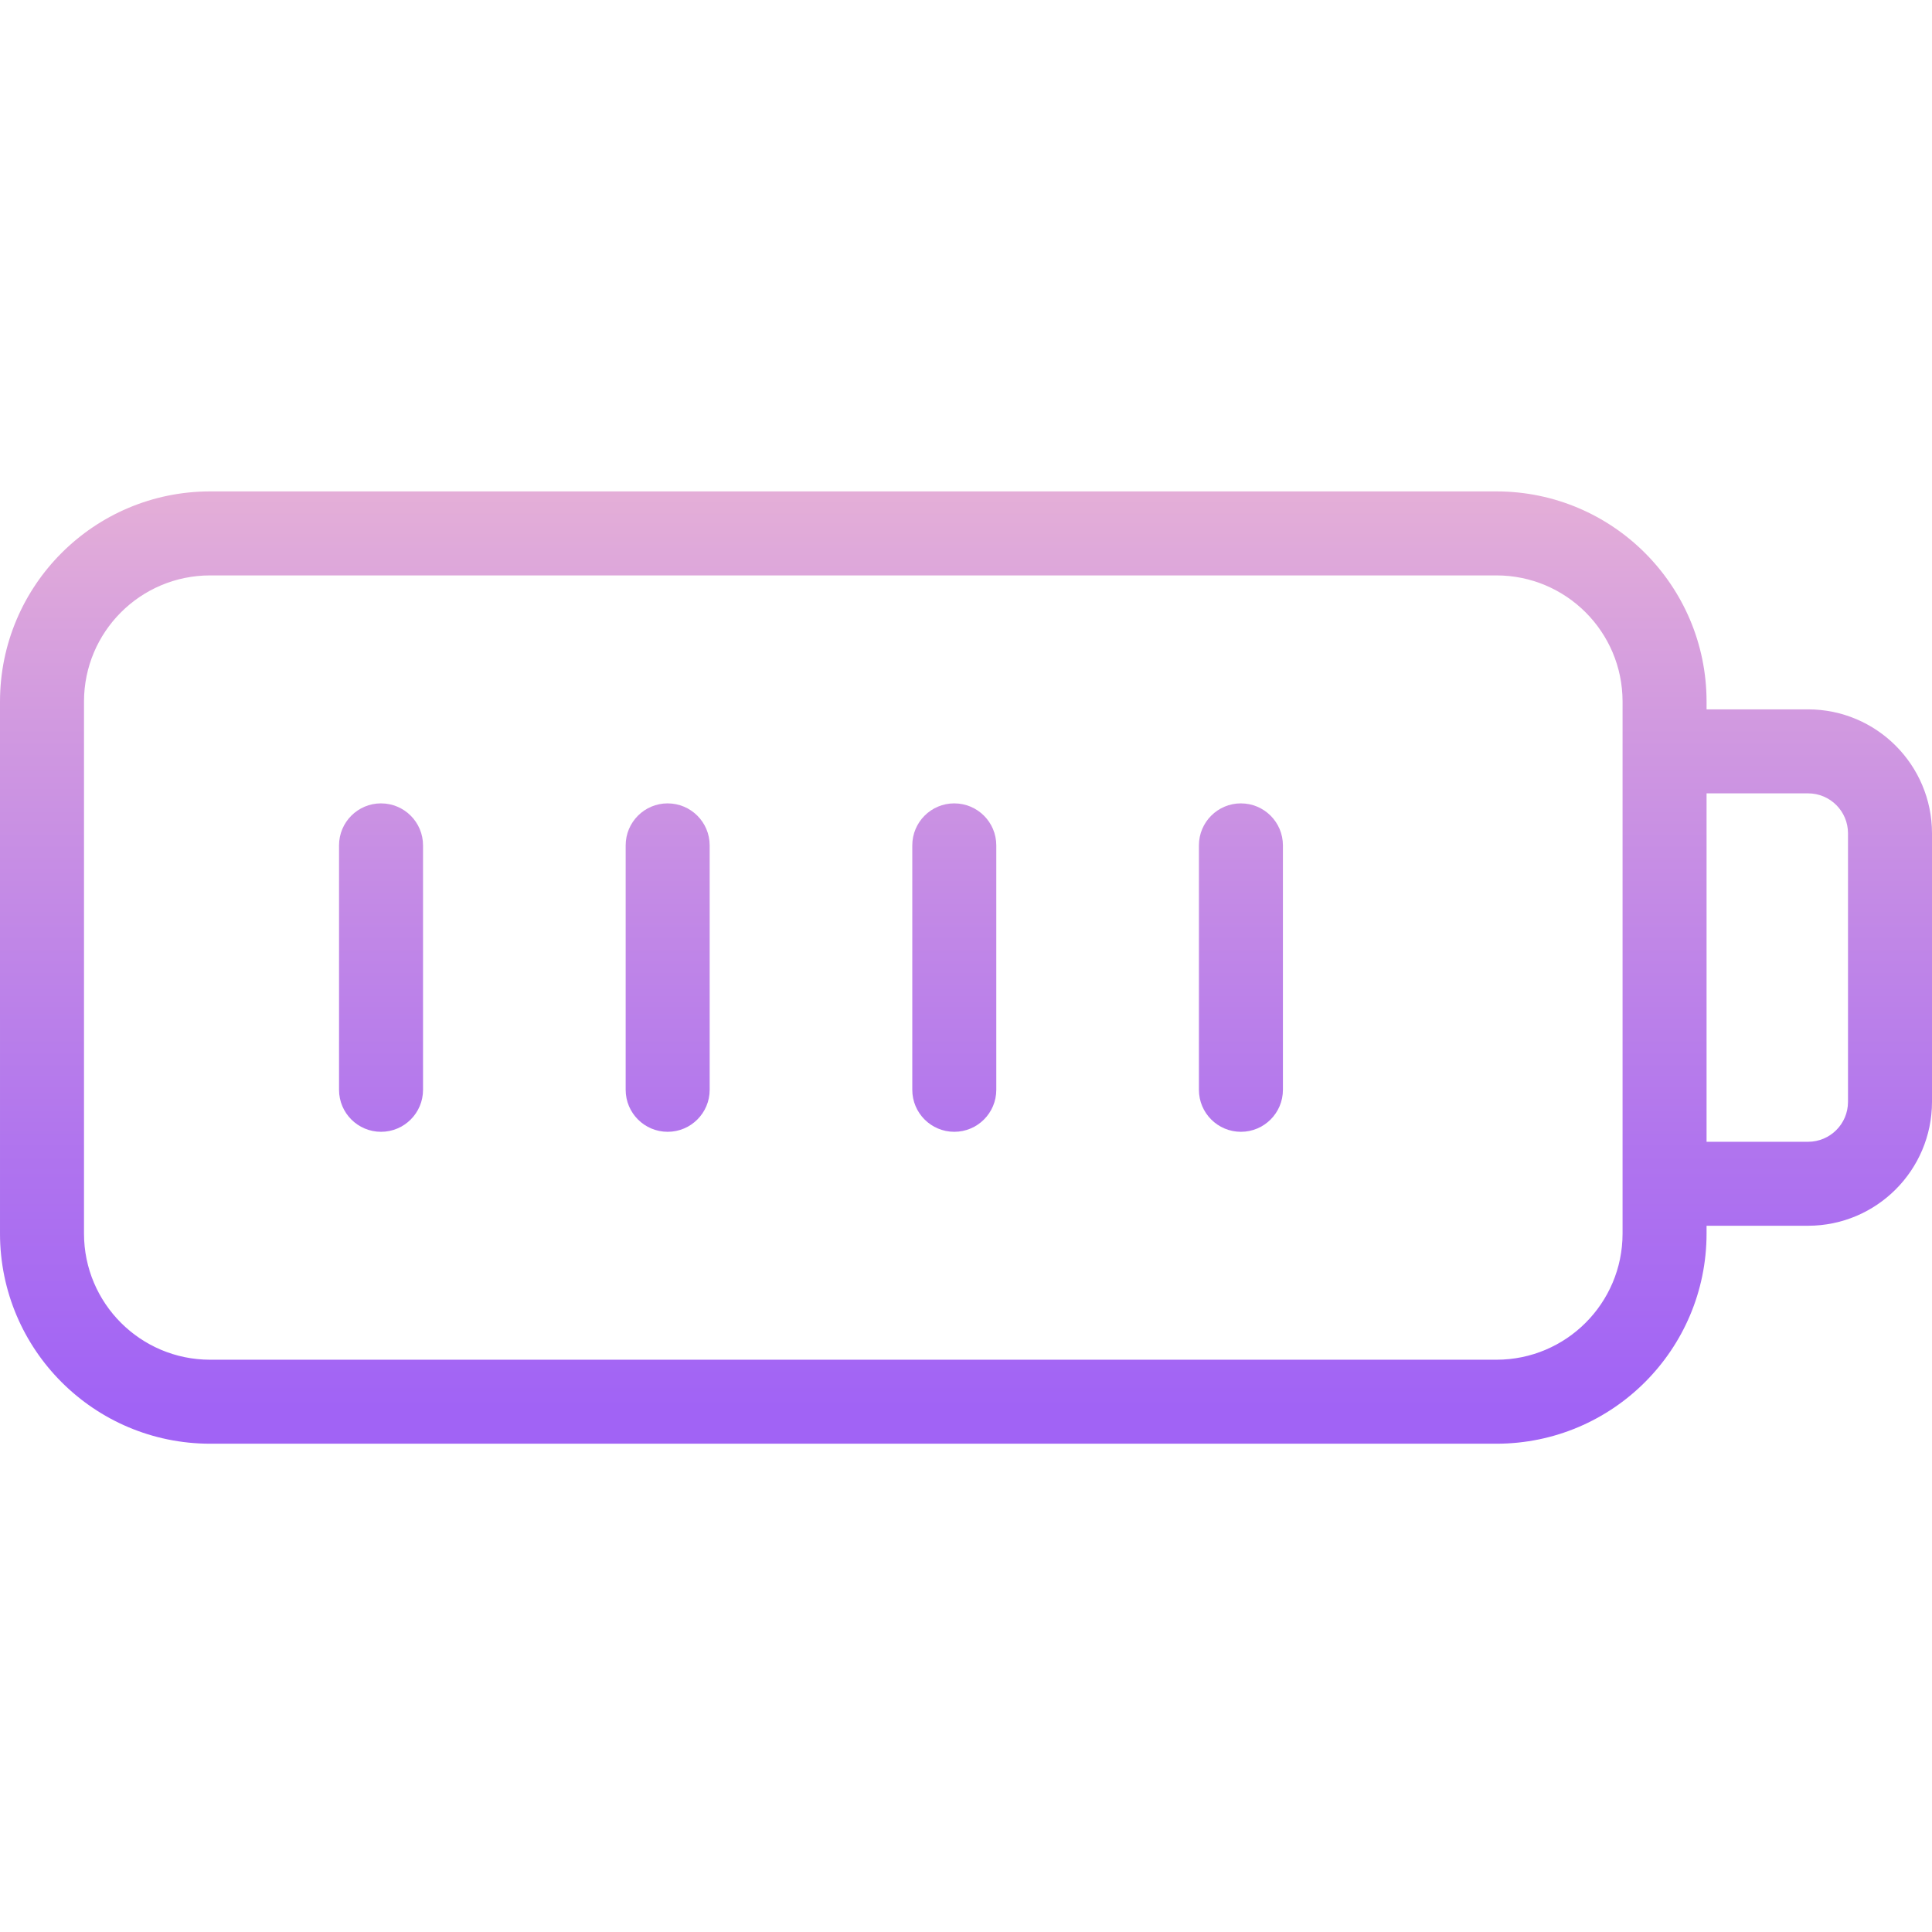 <svg height="460pt" viewBox="0 -117 460 460" width="460pt" xmlns="http://www.w3.org/2000/svg" xmlns:xlink="http://www.w3.org/1999/xlink"><linearGradient id="a"><stop offset=".322" stop-color="#a163f5"/><stop offset=".466" stop-color="#b074ee"/><stop offset=".752" stop-color="#d8a1dd"/><stop offset=".898" stop-color="#efbad3"/></linearGradient><linearGradient id="b" gradientTransform="matrix(1 0 0 -1 -26 371.371)" gradientUnits="userSpaceOnUse" x1="256" x2="256" xlink:href="#a" y1="14" y2="444.019"/><linearGradient id="c" gradientTransform="matrix(1 0 0 -1 -26 371.371)" gradientUnits="userSpaceOnUse" x1="116.724" x2="116.724" xlink:href="#a" y1="14" y2="444.019"/><linearGradient id="d" gradientTransform="matrix(1 0 0 -1 -26 371.371)" gradientUnits="userSpaceOnUse" x1="184.968" x2="184.968" xlink:href="#a" y1="14" y2="444.019"/><linearGradient id="e" gradientTransform="matrix(1 0 0 -1 -26 371.371)" gradientUnits="userSpaceOnUse" x1="253.212" x2="253.212" xlink:href="#a" y1="14" y2="444.019"/><linearGradient id="f" gradientTransform="matrix(1 0 0 -1 -26 371.371)" gradientUnits="userSpaceOnUse" x1="321.457" x2="321.457" xlink:href="#a" y1="14" y2="444.019"/><path d="m430.5 51.895h-24.176v-1.895c-.031-27.602-22.398-49.969-50-50h-306.324c-27.602.031-49.969 22.398-50 50v126.742c.031 27.602 22.398 49.969 50 50h306.324c27.602-.031 49.969-22.398 50-50v-1.895h24.176c16.285-.02 29.48-13.215 29.5-29.5v-63.957c-.02-16.281-13.215-29.477-29.5-29.496zm-44.176 124.848c-.02 16.562-13.441 29.98-30 30h-306.324c-16.562-.02-29.98-13.438-30-30v-126.742c.02-16.562 13.438-29.98 30-30h306.324c16.559.02 29.98 13.438 30 30zm53.676-31.391c-.004 5.242-4.254 9.492-9.5 9.5h-24.176v-82.957h24.176c5.246.004 9.496 4.254 9.5 9.5zm0 0" fill="url(#b)"/><path d="m90.723 74.277c-5.523 0-10 4.477-10 10v58.199c0 5.523 4.477 10 10 10 5.523 0 10-4.477 10-10v-58.195c0-5.523-4.477-10-10-10zm0 0" fill="url(#c)"/><path d="m158.969 74.277c-5.523 0-10 4.477-10 10v58.199c0 5.523 4.477 10 10 10s10-4.477 10-10v-58.195c0-5.52-4.477-9.996-9.996-10zm0 0" fill="url(#d)"/><path d="m227.211 74.277c-5.523 0-10 4.477-10 10v58.199c0 5.523 4.477 10 10 10 5.523 0 10-4.477 10-10v-58.195c0-5.52-4.473-9.996-9.992-10zm0 0" fill="url(#e)"/><path d="m295.457 74.277c-5.523 0-10 4.477-10 10v58.199c0 5.523 4.477 10 10 10 5.523 0 10-4.477 10-10v-58.195c0-5.523-4.477-10-10-10zm0 0" fill="url(#f)"/></svg>